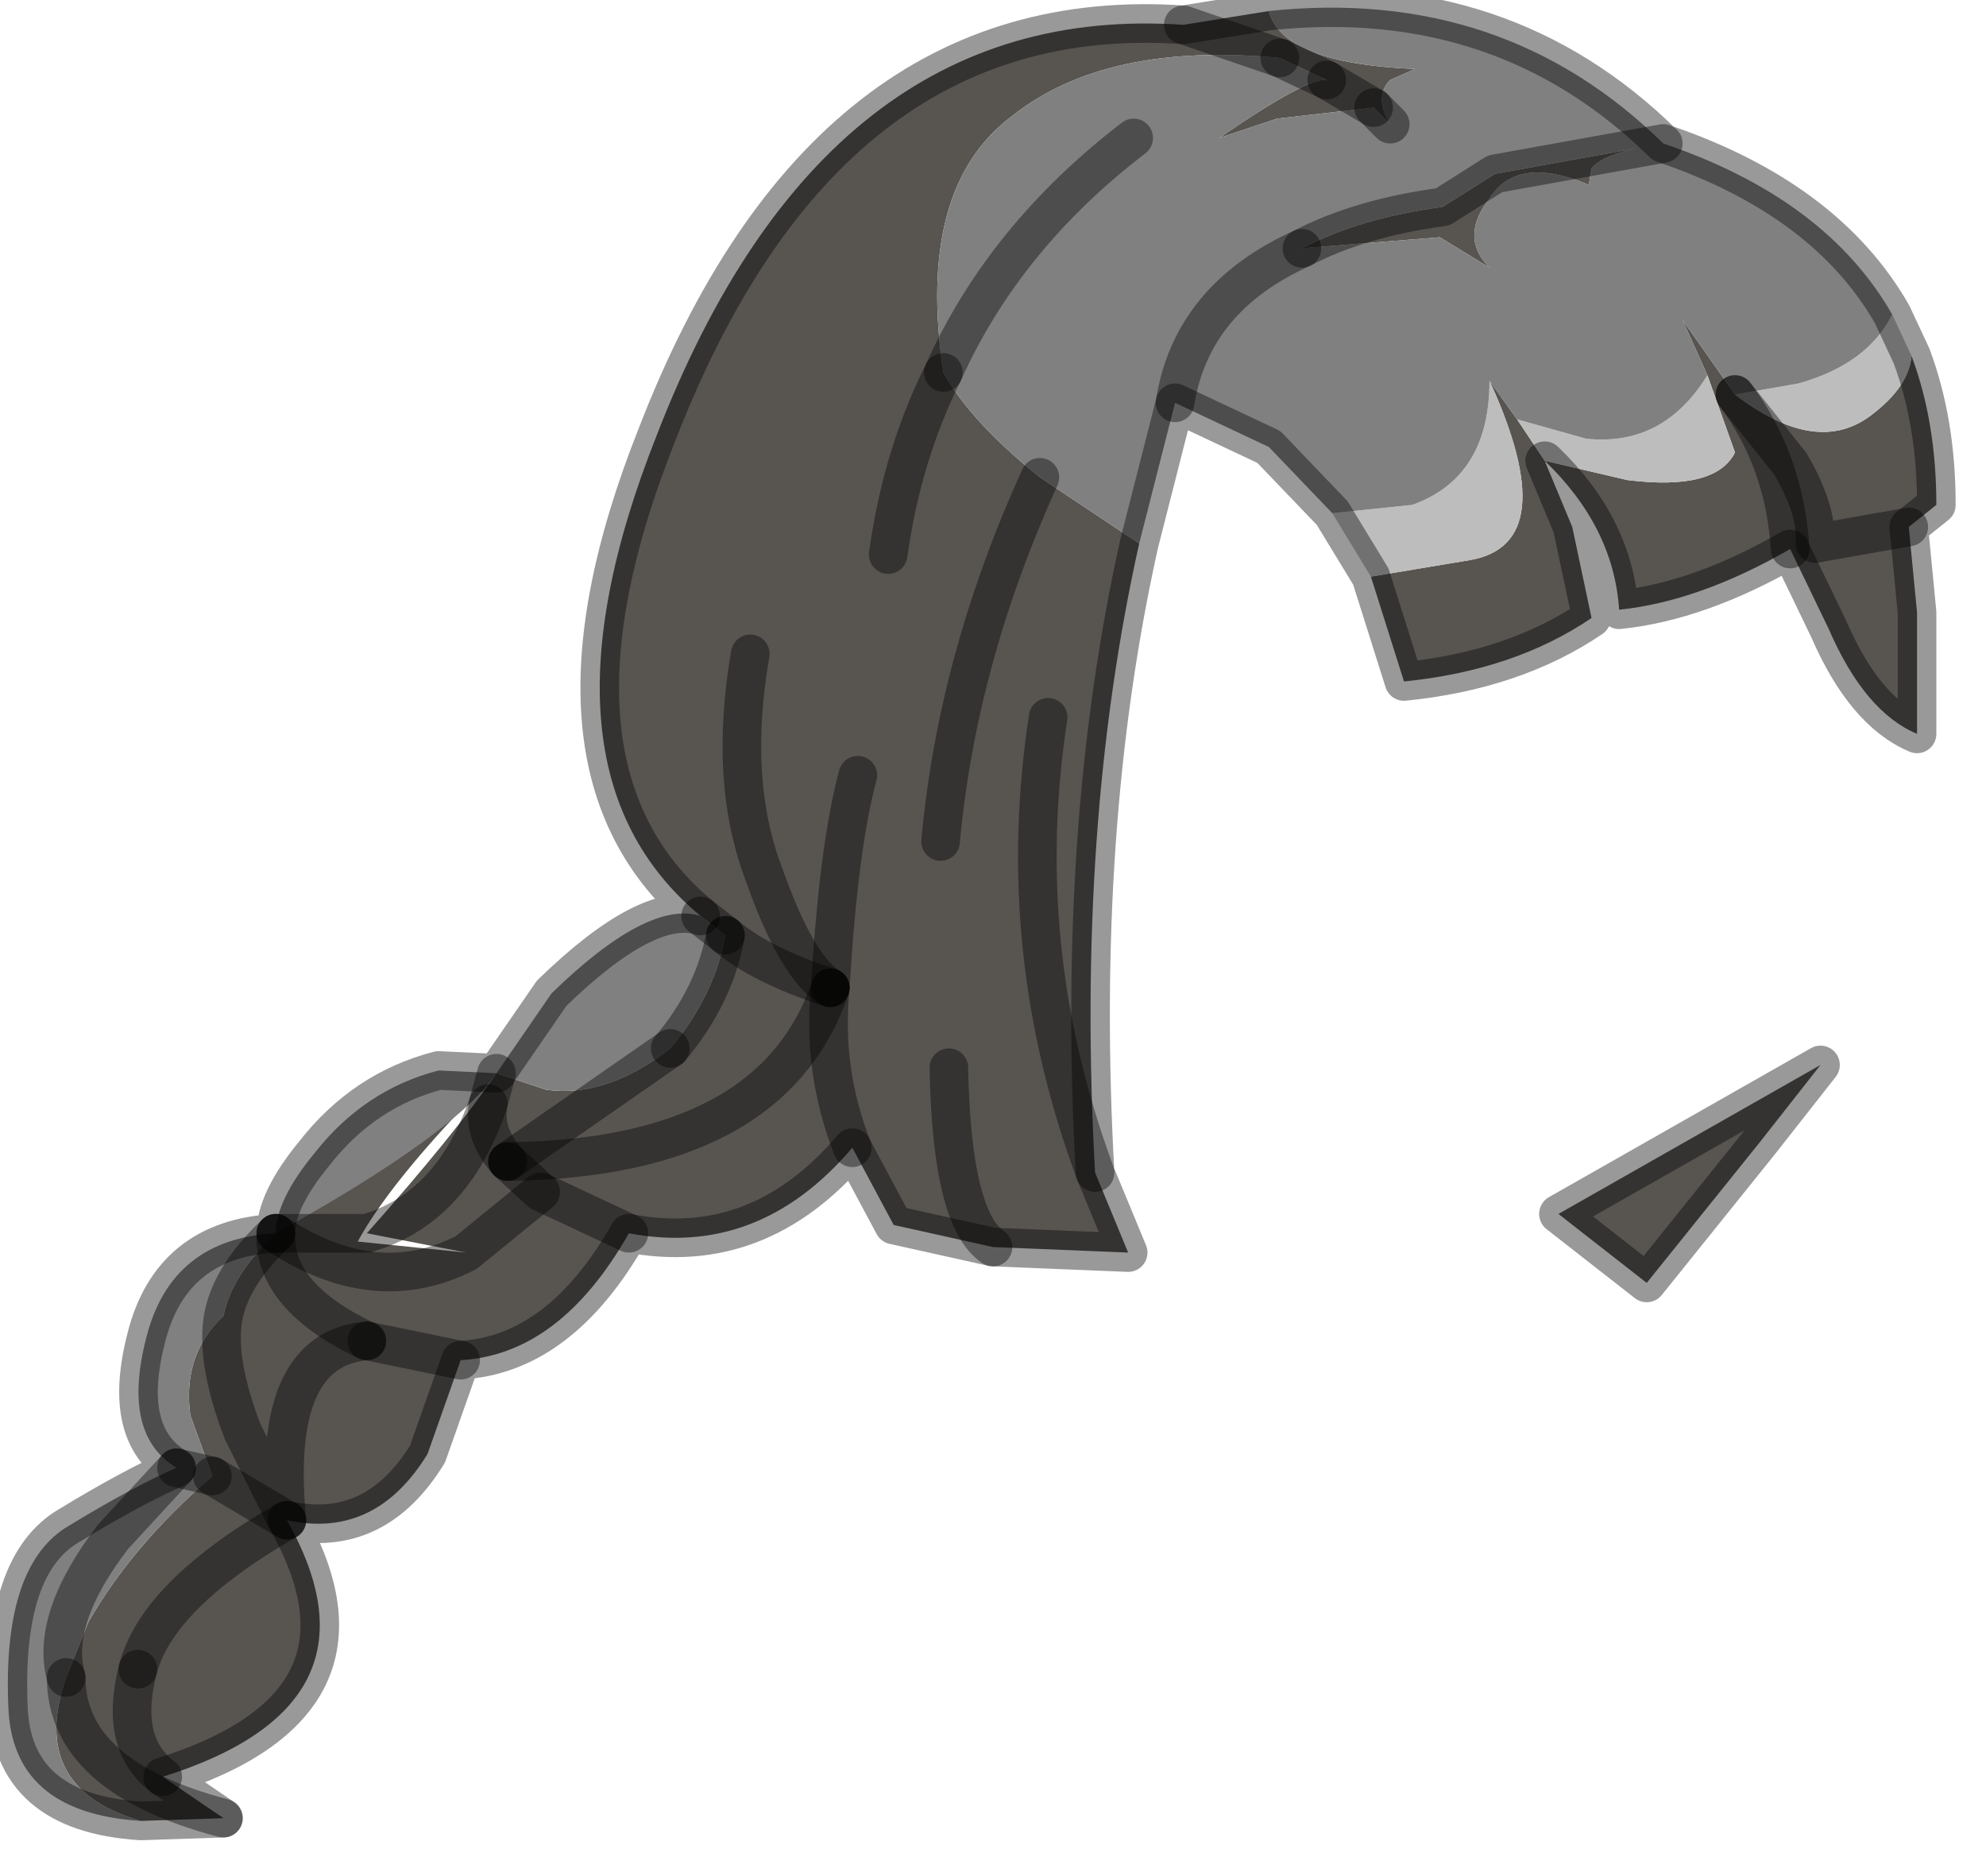 <?xml version="1.0" encoding="utf-8"?>
<svg version="1.1" id="Layer_1"
xmlns="http://www.w3.org/2000/svg"
xmlns:xlink="http://www.w3.org/1999/xlink"
width="36px" height="34px"
xml:space="preserve">
<g id="PathID_1629" transform="matrix(1, 0, 0, 1, 0.15, 0.15)">
<path style="fill:#585551;fill-opacity:1" d="M30.35 5.65L31.3 7Q32.2 8.2 32.3 9.8Q32.2 8.2 31.3 7L32.3 8.25Q32.8 9.1 32.75 9.7L34.45 9.4L32.75 9.7Q32.8 9.1 32.3 8.25L31.3 7Q32.8 8.15 33.8 7.35Q34.45 6.85 34.5 6.3Q34.95 7.5 34.95 9L34.45 9.4L34.6 10.95L34.6 13.15Q33.65 12.75 33 11.25L32.3 9.8Q30.65 10.75 29.2 10.9Q29.1 9.4 27.85 8.2L28.35 9.4L28.7 11.05Q27.3 12 25.3 12.2L24.7 10.3L26.5 10Q28.2 9.7 26.85 6.75L27.35 7.45L27.85 8.2L29.35 8.55Q30.95 8.75 31.3 8.05L30.8 6.65L30.35 5.65M8.85 19.3L8.7 19.85Q8.05 21.75 6.5 22.2Q8.05 21.75 8.7 19.85Q8.6 20.4 9.05 20.9L9.65 21.45L11.25 22.2L9.65 21.45L9.05 20.9L12 18.85L9.05 20.9Q8.6 20.4 8.7 19.85L8.85 19.3L9.75 19.6Q10.85 19.75 12 18.85Q12.8 17.9 13 16.8Q13.65 17.35 14.9 17.75Q14.3 17.4 13.7 15.7Q14.3 17.4 14.9 17.75Q13.65 17.35 13 16.8L12.55 16.45Q9.35 13.8 11.75 7.75Q14.8 -0.15 21.3 0.3L22.85 0.05Q23.1 1 25.5 1.1L25.05 1.3Q24.75 1.6 25.05 2.1L24.75 1.8L23.9 1.3L23.05 0.9Q19.9 0.6 18.2 1.95Q16.45 3.25 16.95 6.6Q16.2 8.1 15.95 9.9Q16.2 8.1 16.95 6.6Q17.45 7.5 18.7 8.5Q17.2 11.8 16.9 15.1Q17.2 11.8 18.7 8.5L20.5 9.7Q19.35 14.85 19.7 21.1L20.3 22.55L17.85 22.45L16.05 22.05L15.3 20.65Q13.6 22.65 11.25 22.2Q10 24.4 8.2 24.5L7.6 26.2Q6.65 27.75 5.05 27.4Q6.95 30.75 2.8 32.05L3.9 32.8L2.4 32.85Q0.35 32.25 1.05 30.25Q1.05 32.05 3.9 32.8Q1.05 32.05 1.05 30.25L1.45 29.25Q2.25 27.85 3.7 26.6L3.3 25.5Q3.15 24.4 3.9 23.7Q3.75 24.5 4.25 25.8L5.05 27.4Q4.75 24.3 6.5 24.15Q4.8 23.35 4.85 22.2M30 2.45Q28.95 2.6 28.7 2.9L28.65 3.2Q27.35 2.65 26.85 3.45Q26.3 4.15 26.85 4.7L25.95 4.15L23.45 4.35Q24.5 3.8 26 3.6L26.95 3L30 2.45M23.9 1.3L24.75 1.8L23 2L21.95 2.35Q23.55 1.25 23.9 1.3M23.05 0.9L21.3 0.3L23.05 0.9M28.1 21.85L32.85 19.15L31.75 20.55L29.7 23.1L28.1 21.85M6.5 24.15L8.2 24.5Q4.75 24.3 5.05 27.4Q2.7 28.75 2.35 30.1L3.7 26.6L4.25 25.8Q3.75 24.5 3.9 23.7Q4.05 22.95 4.85 22.2Q6.65 23.4 8.3 22.55L6.5 22.2Q8.1 20.4 8.85 19.3Q4.8 23.35 6.5 24.15M6.5 22.2L4.85 22.2M8.2 24.5L6.5 24.15M8.3 22.55L9.65 21.45L8.3 22.55Q6.65 23.4 4.85 22.2M13.7 15.7Q13.05 14 13.45 11.7Q13.05 14 13.7 15.7M15.4 13.9Q15.05 15.2 14.9 17.75Q14.75 19.25 15.3 20.65Q14.75 19.25 14.9 17.75Q15.05 15.2 15.4 13.9M17.85 22.45Q17.1 21.95 17.05 19.2Q17.1 21.95 17.85 22.45M19.7 21.1Q18.2 17.05 18.85 12.85Q18.2 17.05 19.7 21.1M14.9 17.75Q13.85 20.85 9.05 20.9Q13.85 20.85 14.9 17.75M3.7 26.6L5.05 27.4M2.35 30.1Q2 31.45 2.8 32.05Q2 31.45 2.35 30.1Q2.7 28.75 5.05 27.4" />
<path style="fill:#BDBDBD;fill-opacity:1" d="M26.85 6.75Q28.2 9.7 26.5 10L24.7 10.3L24 9.15L25.45 9Q26.85 8.5 26.85 6.75M34.15 5.55L34.5 6.3Q34.45 6.85 33.8 7.35Q32.8 8.15 31.3 7L32.45 6.8Q33.7 6.45 34.15 5.55M28.6 7.8Q30 7.95 30.8 6.65L31.3 8.05Q30.95 8.75 29.35 8.55L27.85 8.2L27.35 7.45L28.6 7.8" />
<path style="fill:#808080;fill-opacity:1" d="M18.7 8.5Q17.45 7.5 16.95 6.6Q18.05 4.15 20.4 2.35Q18.05 4.15 16.95 6.6Q16.45 3.25 18.2 1.95Q19.9 0.6 23.05 0.9L23.9 1.3Q23.55 1.25 21.95 2.35L23 2L24.75 1.8L25.05 2.1Q24.75 1.6 25.05 1.3L25.5 1.1Q23.1 1 22.85 0.05Q27.1 -0.4 30 2.45Q32.95 3.45 34.15 5.55Q33.7 6.45 32.45 6.8L31.3 7L30.35 5.65L30.8 6.65Q30 7.95 28.6 7.8L27.35 7.45L26.85 6.75Q26.85 8.5 25.45 9L24 9.15L22.85 7.95L21.15 7.15L20.5 9.7L18.7 8.5M1.9 27.7Q0.75 29.2 1.05 30.25Q0.35 32.25 2.4 32.85Q0.05 32.7 0 30.75Q-0.1 28.2 1.1 27.5Q2.25 26.8 3.05 26.45Q2.05 25.85 2.5 24.1Q2.95 22.3 4.85 22.2Q4.85 21.6 5.55 20.75Q6.45 19.6 7.8 19.25L8.85 19.3L9.85 17.85Q11.6 16.15 12.55 16.45L13 16.8Q12.8 17.9 12 18.85Q10.85 19.75 9.75 19.6L8.85 19.3Q8.1 20.4 4.85 22.2Q4.05 22.95 3.9 23.7Q3.15 24.4 3.3 25.5L3.7 26.6L3.05 26.45L1.9 27.7L3.05 26.45L3.7 26.6Q2.25 27.85 1.45 29.25L1.05 30.25Q0.75 29.2 1.9 27.7M26.95 3L26 3.6Q24.5 3.8 23.45 4.35Q21.45 5.25 21.15 7.15Q21.45 5.25 23.45 4.35L25.95 4.15L26.85 4.7Q26.3 4.15 26.85 3.45Q27.35 2.65 28.65 3.2L28.7 2.9Q28.95 2.6 30 2.45L26.95 3" />
<path style="fill:none;stroke-width:0.7;stroke-linecap:round;stroke-linejoin:round;stroke-miterlimit:3;stroke:#000000;stroke-opacity:0.4" d="M34.5 6.3Q34.95 7.5 34.95 9L34.45 9.4L34.6 10.95L34.6 13.15Q33.65 12.75 33 11.25L32.3 9.8Q30.65 10.75 29.2 10.9Q29.1 9.4 27.85 8.2L28.35 9.4L28.7 11.05Q27.3 12 25.3 12.2L24.7 10.3L24 9.15L22.85 7.95L21.15 7.15L20.5 9.7Q19.35 14.85 19.7 21.1L20.3 22.55L17.85 22.45L16.05 22.05L15.3 20.65Q13.6 22.65 11.25 22.2Q10 24.4 8.2 24.5L7.6 26.2Q6.65 27.75 5.05 27.4Q6.95 30.75 2.8 32.05L3.9 32.8L2.4 32.85Q0.05 32.7 0 30.75Q-0.1 28.2 1.1 27.5Q2.25 26.8 3.05 26.45Q2.05 25.85 2.5 24.1Q2.95 22.3 4.85 22.2Q4.85 21.6 5.55 20.75Q6.45 19.6 7.8 19.25L8.85 19.3L9.85 17.85Q11.6 16.15 12.55 16.45Q9.35 13.8 11.75 7.75Q14.8 -0.15 21.3 0.3L22.85 0.05Q27.1 -0.4 30 2.45Q32.95 3.45 34.15 5.55L34.5 6.3z" />
<path style="fill:none;stroke-width:0.7;stroke-linecap:round;stroke-linejoin:round;stroke-miterlimit:3;stroke:#000000;stroke-opacity:0.4" d="M31.3 7L32.3 8.25Q32.8 9.1 32.75 9.7L34.45 9.4" />
<path style="fill:none;stroke-width:0.7;stroke-linecap:round;stroke-linejoin:round;stroke-miterlimit:3;stroke:#000000;stroke-opacity:0.4" d="M32.3 9.8Q32.2 8.2 31.3 7" />
<path style="fill:none;stroke-width:0.7;stroke-linecap:round;stroke-linejoin:round;stroke-miterlimit:3;stroke:#000000;stroke-opacity:0.4" d="M23.45 4.35Q21.45 5.25 21.15 7.15" />
<path style="fill:none;stroke-width:0.7;stroke-linecap:round;stroke-linejoin:round;stroke-miterlimit:3;stroke:#000000;stroke-opacity:0.4" d="M23.45 4.35Q24.5 3.8 26 3.6L26.95 3L30 2.45" />
<path style="fill:none;stroke-width:0.7;stroke-linecap:round;stroke-linejoin:round;stroke-miterlimit:3;stroke:#000000;stroke-opacity:0.4" d="M24.75 1.8L25.05 2.1" />
<path style="fill:none;stroke-width:0.7;stroke-linecap:round;stroke-linejoin:round;stroke-miterlimit:3;stroke:#000000;stroke-opacity:0.4" d="M23.9 1.3L24.75 1.8" />
<path style="fill:none;stroke-width:0.7;stroke-linecap:round;stroke-linejoin:round;stroke-miterlimit:3;stroke:#000000;stroke-opacity:0.4" d="M23.9 1.3L23.05 0.9" />
<path style="fill:none;stroke-width:0.7;stroke-linecap:round;stroke-linejoin:round;stroke-miterlimit:3;stroke:#000000;stroke-opacity:0.4" d="M16.95 6.6Q18.05 4.15 20.4 2.35" />
<path style="fill:none;stroke-width:0.7;stroke-linecap:round;stroke-linejoin:round;stroke-miterlimit:3;stroke:#000000;stroke-opacity:0.4" d="M21.3 0.3L23.05 0.9" />
<path style="fill:none;stroke-width:0.7;stroke-linecap:round;stroke-linejoin:round;stroke-miterlimit:3;stroke:#000000;stroke-opacity:0.4" d="M28.1 21.85L32.85 19.15L31.75 20.55L29.7 23.1L28.1 21.85z" />
<path style="fill:none;stroke-width:0.7;stroke-linecap:round;stroke-linejoin:round;stroke-miterlimit:3;stroke:#000000;stroke-opacity:0.4" d="M16.95 6.6Q16.2 8.1 15.95 9.9" />
<path style="fill:none;stroke-width:0.7;stroke-linecap:round;stroke-linejoin:round;stroke-miterlimit:3;stroke:#000000;stroke-opacity:0.4" d="M4.85 22.2Q4.05 22.95 3.9 23.7Q3.75 24.5 4.25 25.8L5.05 27.4Q4.75 24.3 6.5 24.15" />
<path style="fill:none;stroke-width:0.7;stroke-linecap:round;stroke-linejoin:round;stroke-miterlimit:3;stroke:#000000;stroke-opacity:0.4" d="M6.5 24.15Q4.8 23.35 4.85 22.2" />
<path style="fill:none;stroke-width:0.7;stroke-linecap:round;stroke-linejoin:round;stroke-miterlimit:3;stroke:#000000;stroke-opacity:0.4" d="M12 18.85Q12.8 17.9 13 16.8" />
<path style="fill:none;stroke-width:0.7;stroke-linecap:round;stroke-linejoin:round;stroke-miterlimit:3;stroke:#000000;stroke-opacity:0.4" d="M13 16.8L12.55 16.45" />
<path style="fill:none;stroke-width:0.7;stroke-linecap:round;stroke-linejoin:round;stroke-miterlimit:3;stroke:#000000;stroke-opacity:0.4" d="M9.05 20.9L9.65 21.45L11.25 22.2" />
<path style="fill:none;stroke-width:0.7;stroke-linecap:round;stroke-linejoin:round;stroke-miterlimit:3;stroke:#000000;stroke-opacity:0.4" d="M8.85 19.3L8.7 19.85Q8.6 20.4 9.05 20.9" />
<path style="fill:none;stroke-width:0.7;stroke-linecap:round;stroke-linejoin:round;stroke-miterlimit:3;stroke:#000000;stroke-opacity:0.4" d="M9.05 20.9L12 18.85" />
<path style="fill:none;stroke-width:0.7;stroke-linecap:round;stroke-linejoin:round;stroke-miterlimit:3;stroke:#000000;stroke-opacity:0.4" d="M4.85 22.2L6.5 22.2Q8.05 21.75 8.7 19.85" />
<path style="fill:none;stroke-width:0.7;stroke-linecap:round;stroke-linejoin:round;stroke-miterlimit:3;stroke:#000000;stroke-opacity:0.4" d="M6.5 24.15L8.2 24.5" />
<path style="fill:none;stroke-width:0.7;stroke-linecap:round;stroke-linejoin:round;stroke-miterlimit:3;stroke:#000000;stroke-opacity:0.4" d="M9.65 21.45L8.3 22.55Q6.65 23.4 4.85 22.2" />
<path style="fill:none;stroke-width:0.7;stroke-linecap:round;stroke-linejoin:round;stroke-miterlimit:3;stroke:#000000;stroke-opacity:0.4" d="M14.9 17.75Q13.65 17.35 13 16.8" />
<path style="fill:none;stroke-width:0.7;stroke-linecap:round;stroke-linejoin:round;stroke-miterlimit:3;stroke:#000000;stroke-opacity:0.4" d="M13.45 11.7Q13.05 14 13.7 15.7Q14.3 17.4 14.9 17.75" />
<path style="fill:none;stroke-width:0.7;stroke-linecap:round;stroke-linejoin:round;stroke-miterlimit:3;stroke:#000000;stroke-opacity:0.4" d="M14.9 17.75Q15.05 15.2 15.4 13.9" />
<path style="fill:none;stroke-width:0.7;stroke-linecap:round;stroke-linejoin:round;stroke-miterlimit:3;stroke:#000000;stroke-opacity:0.4" d="M17.05 19.2Q17.1 21.95 17.85 22.45" />
<path style="fill:none;stroke-width:0.7;stroke-linecap:round;stroke-linejoin:round;stroke-miterlimit:3;stroke:#000000;stroke-opacity:0.4" d="M18.85 12.85Q18.2 17.05 19.7 21.1" />
<path style="fill:none;stroke-width:0.7;stroke-linecap:round;stroke-linejoin:round;stroke-miterlimit:3;stroke:#000000;stroke-opacity:0.4" d="M14.9 17.75Q14.75 19.25 15.3 20.65" />
<path style="fill:none;stroke-width:0.7;stroke-linecap:round;stroke-linejoin:round;stroke-miterlimit:3;stroke:#000000;stroke-opacity:0.4" d="M16.9 15.1Q17.2 11.8 18.7 8.5" />
<path style="fill:none;stroke-width:0.7;stroke-linecap:round;stroke-linejoin:round;stroke-miterlimit:3;stroke:#000000;stroke-opacity:0.4" d="M9.05 20.9Q13.85 20.85 14.9 17.75" />
<path style="fill:none;stroke-width:0.7;stroke-linecap:round;stroke-linejoin:round;stroke-miterlimit:3;stroke:#000000;stroke-opacity:0.4" d="M3.05 26.45L3.7 26.6" />
<path style="fill:none;stroke-width:0.7;stroke-linecap:round;stroke-linejoin:round;stroke-miterlimit:3;stroke:#000000;stroke-opacity:0.4" d="M3.7 26.6L5.05 27.4" />
<path style="fill:none;stroke-width:0.7;stroke-linecap:round;stroke-linejoin:round;stroke-miterlimit:3;stroke:#000000;stroke-opacity:0.4" d="M5.05 27.4Q2.7 28.75 2.35 30.1" />
<path style="fill:none;stroke-width:0.7;stroke-linecap:round;stroke-linejoin:round;stroke-miterlimit:3;stroke:#000000;stroke-opacity:0.4" d="M2.35 30.1Q2 31.45 2.8 32.05" />
<path style="fill:none;stroke-width:0.7;stroke-linecap:round;stroke-linejoin:round;stroke-miterlimit:3;stroke:#000000;stroke-opacity:0.4" d="M1.05 30.25Q0.75 29.2 1.9 27.7L3.05 26.45" />
<path style="fill:none;stroke-width:0.7;stroke-linecap:round;stroke-linejoin:round;stroke-miterlimit:3;stroke:#000000;stroke-opacity:0.4" d="M1.05 30.25Q1.05 32.05 3.9 32.8" />
</g>
</svg>

